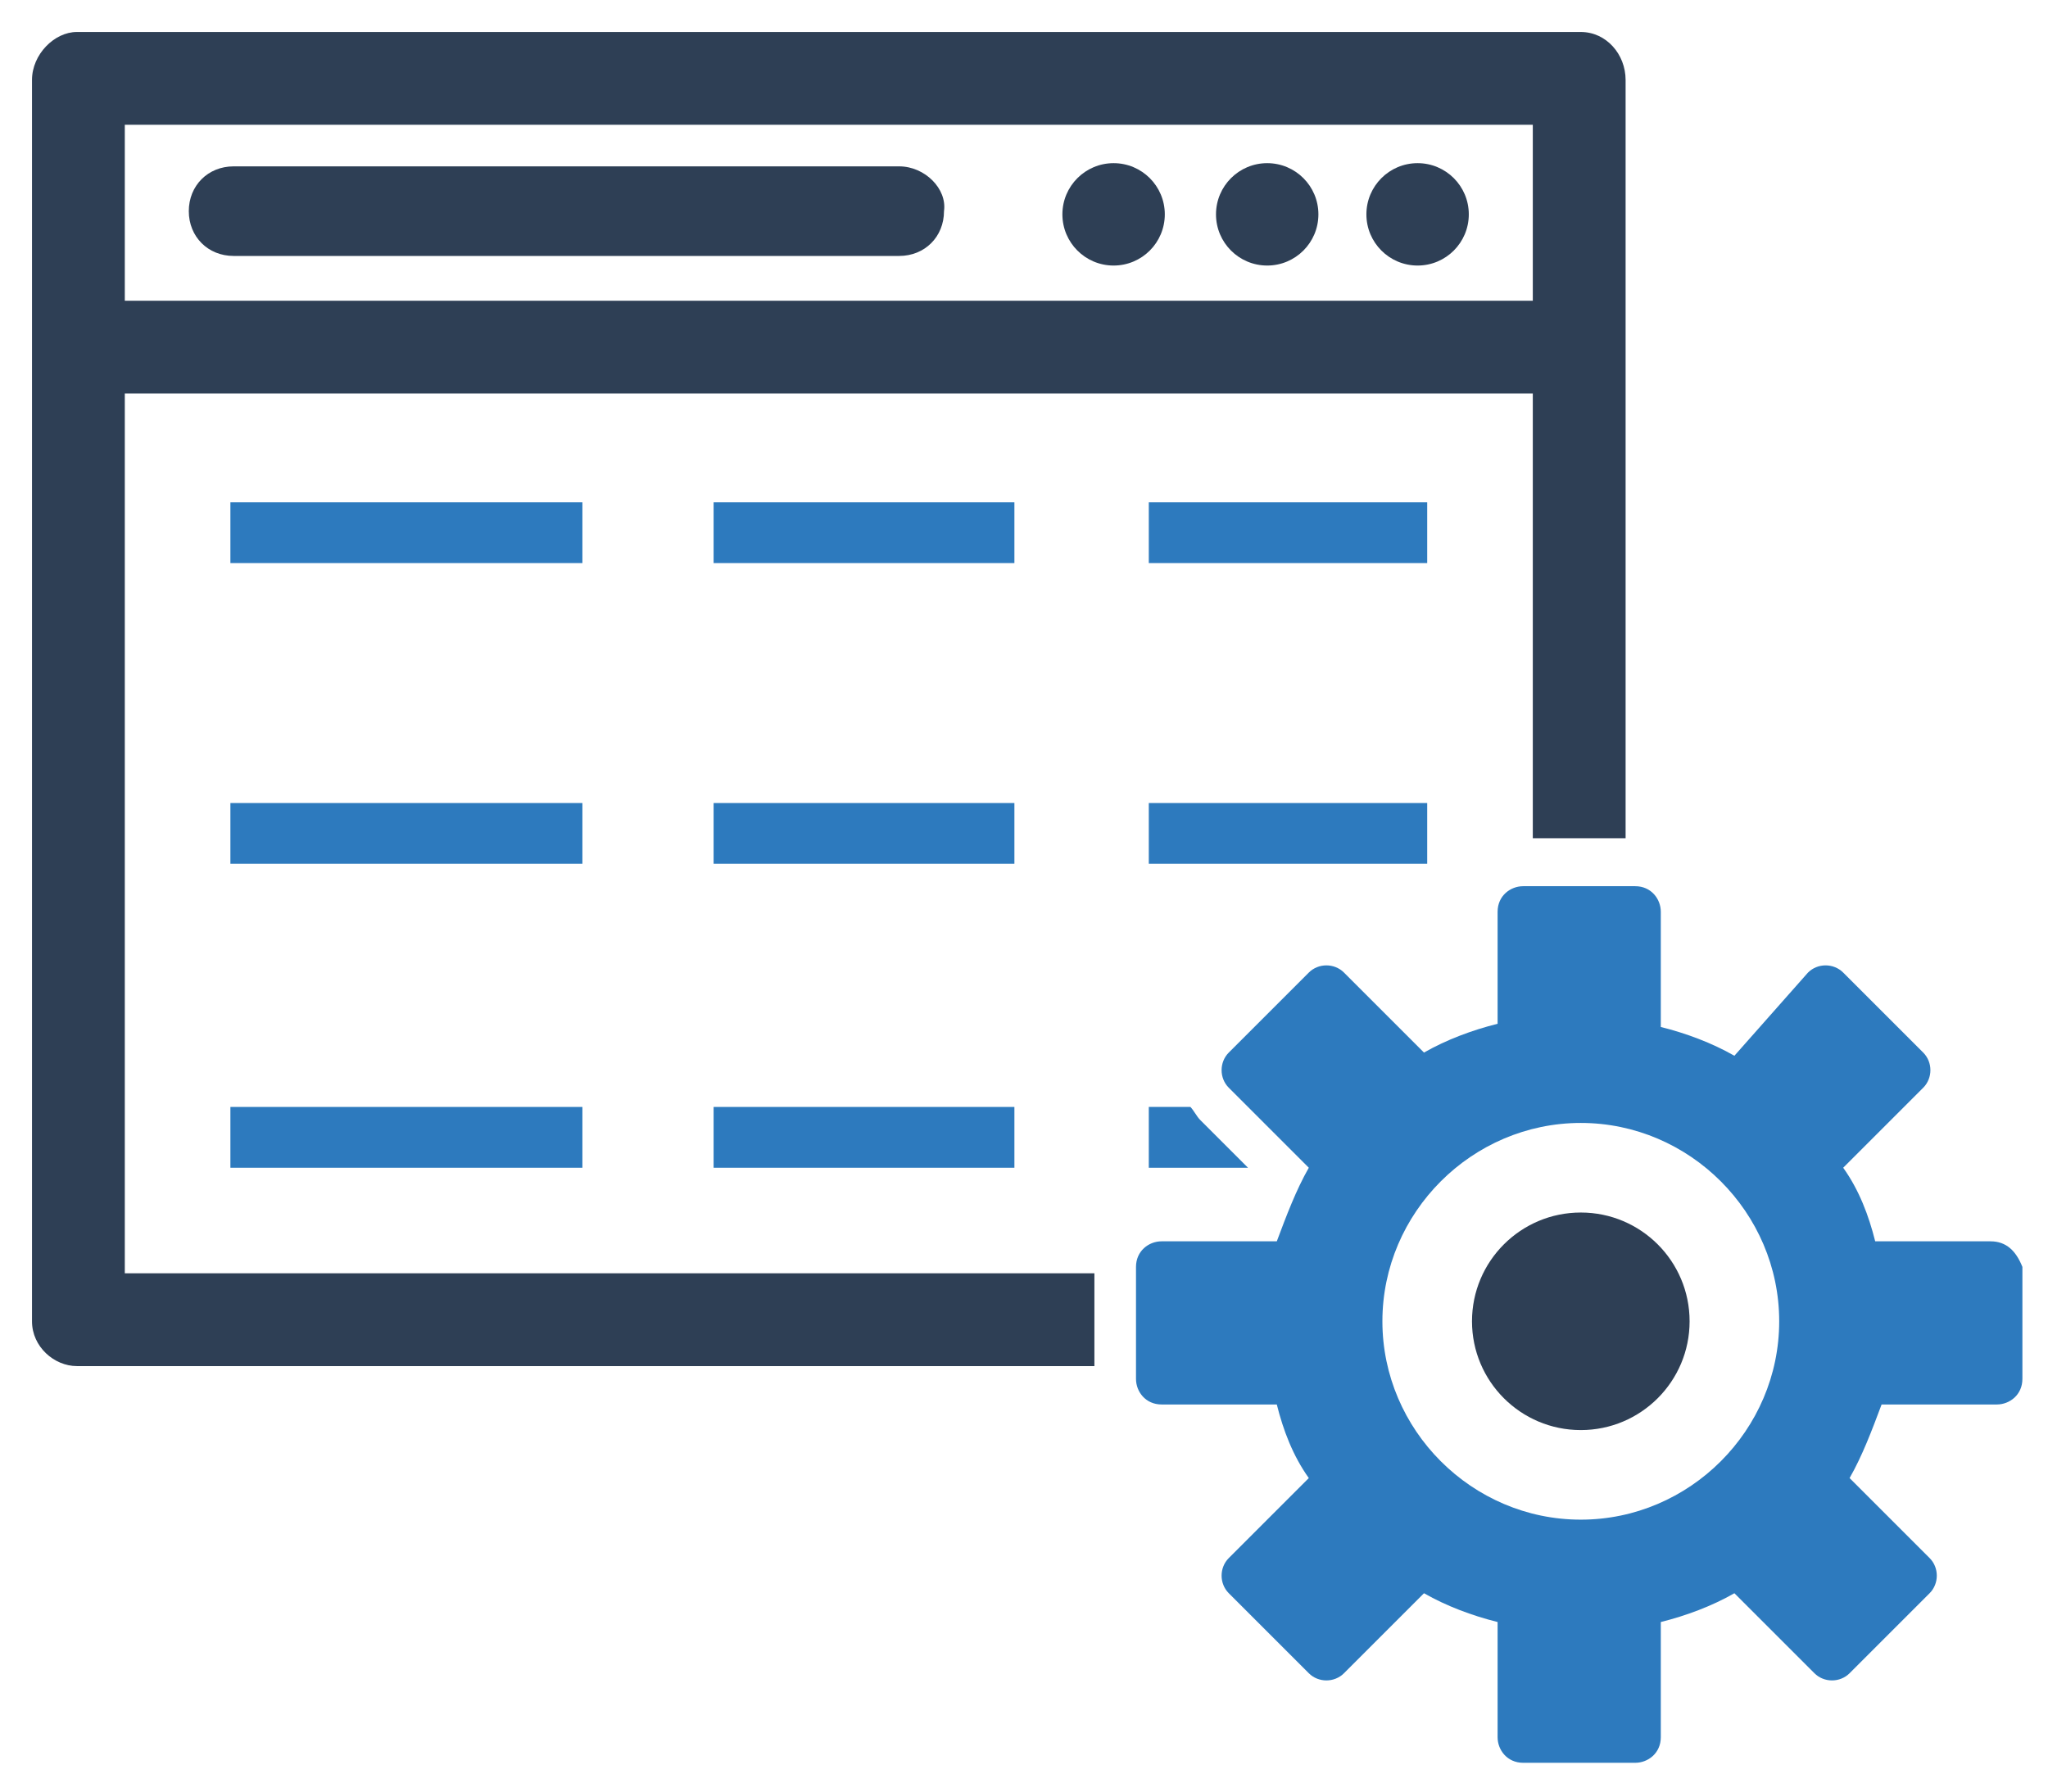 <svg width="32" height="28" viewBox="0 0 32 28" fill="none" xmlns="http://www.w3.org/2000/svg">
<path d="M31.1 19.4H29.3C29.2 19 29.05 18.6 28.8 18.25L30.05 17C30.2 16.85 30.2 16.6 30.05 16.45L28.8 15.2C28.65 15.05 28.4 15.05 28.25 15.2L27.1 16.5C26.75 16.3 26.35 16.15 25.95 16.05V14.25C25.95 14.05 25.8 13.85 25.55 13.85H23.8C23.6 13.85 23.4 14 23.4 14.25V16C23 16.1 22.6 16.25 22.25 16.45L21 15.2C20.85 15.05 20.6 15.05 20.45 15.2L19.2 16.45C19.05 16.6 19.05 16.85 19.2 17L20.45 18.25C20.25 18.6 20.1 19 19.95 19.4H18.15C17.95 19.4 17.75 19.55 17.75 19.8V21.55C17.75 21.75 17.9 21.95 18.15 21.95H19.95C20.05 22.35 20.2 22.75 20.45 23.1L19.2 24.35C19.05 24.5 19.05 24.75 19.2 24.9L20.45 26.15C20.6 26.3 20.85 26.3 21 26.15L22.25 24.9C22.6 25.1 23 25.25 23.4 25.35V27.15C23.4 27.35 23.55 27.55 23.8 27.55H25.55C25.75 27.55 25.95 27.4 25.95 27.15V25.35C26.35 25.25 26.75 25.1 27.1 24.9L28.35 26.15C28.5 26.3 28.75 26.3 28.9 26.15L30.15 24.9C30.3 24.75 30.3 24.5 30.15 24.35L28.9 23.1C29.1 22.75 29.25 22.35 29.4 21.95H31.2C31.4 21.95 31.6 21.8 31.6 21.55V19.8C31.5 19.55 31.35 19.4 31.1 19.4ZM24.7 23.75C23 23.75 21.6 22.35 21.6 20.65C21.6 18.95 23 17.55 24.7 17.55C26.4 17.55 27.8 18.95 27.8 20.65C27.8 22.35 26.4 23.75 24.7 23.75Z" fill="#2D7ABE"/>
<path d="M24.7 22.35C25.639 22.35 26.4 21.589 26.4 20.65C26.4 19.711 25.639 18.95 24.7 18.95C23.761 18.95 23 19.711 23 20.65C23 21.589 23.761 22.35 24.7 22.35Z" fill="#2E3F55"/>
<path d="M24.7 0.5H1.2C0.85 0.5 0.5 0.85 0.5 1.25V20.65C0.5 21.05 0.85 21.35 1.2 21.35H17.1V19.9H1.95V6.15H23.95V13.1H25.4V1.25C25.4 0.85 25.1 0.5 24.7 0.5ZM23.95 4.7H1.95V1.95H23.95V4.7Z" fill="#2E3F55"/>
<path d="M17.4 4.15C17.842 4.15 18.2 3.792 18.2 3.35C18.2 2.908 17.842 2.55 17.4 2.55C16.958 2.55 16.6 2.908 16.6 3.35C16.6 3.792 16.958 4.15 17.4 4.15Z" fill="#2E3F55"/>
<path d="M19.8 4.15C20.242 4.15 20.6 3.792 20.6 3.35C20.6 2.908 20.242 2.55 19.8 2.55C19.358 2.55 19 2.908 19 3.35C19 3.792 19.358 4.15 19.8 4.15Z" fill="#2E3F55"/>
<path d="M22.15 4.15C22.592 4.15 22.95 3.792 22.95 3.35C22.95 2.908 22.592 2.55 22.15 2.55C21.708 2.55 21.35 2.908 21.35 3.35C21.35 3.792 21.708 4.15 22.15 4.15Z" fill="#2E3F55"/>
<path d="M14.05 2.6H3.65C3.25 2.6 2.95 2.9 2.95 3.3C2.95 3.7 3.25 4 3.65 4H14.05C14.45 4 14.75 3.7 14.75 3.3C14.8 2.95 14.45 2.6 14.05 2.6Z" fill="#2E3F55"/>
<path d="M3.6 7.85H9.1V8.8H3.6V7.85Z" fill="#2D7ABE"/>
<path d="M11.15 7.85H15.85V8.8H11.15V7.85Z" fill="#2D7ABE"/>
<path d="M17.95 7.85H22.3V8.8H17.95V7.85Z" fill="#2D7ABE"/>
<path d="M3.6 12.55H9.1V13.5H3.6V12.55Z" fill="#2D7ABE"/>
<path d="M11.15 12.55H15.85V13.5H11.15V12.55Z" fill="#2D7ABE"/>
<path d="M17.95 12.55H22.3V13.5H17.95V12.55Z" fill="#2D7ABE"/>
<path d="M3.6 17.3H9.1V18.25H3.6V17.3Z" fill="#2D7ABE"/>
<path d="M11.15 17.3H15.85V18.25H11.15V17.3Z" fill="#2D7ABE"/>
<path d="M19.5 18.25H17.95V17.3H18.6C18.65 17.35 18.7 17.45 18.75 17.5L19.5 18.25Z" fill="#2D7ABE"/>
</svg>
